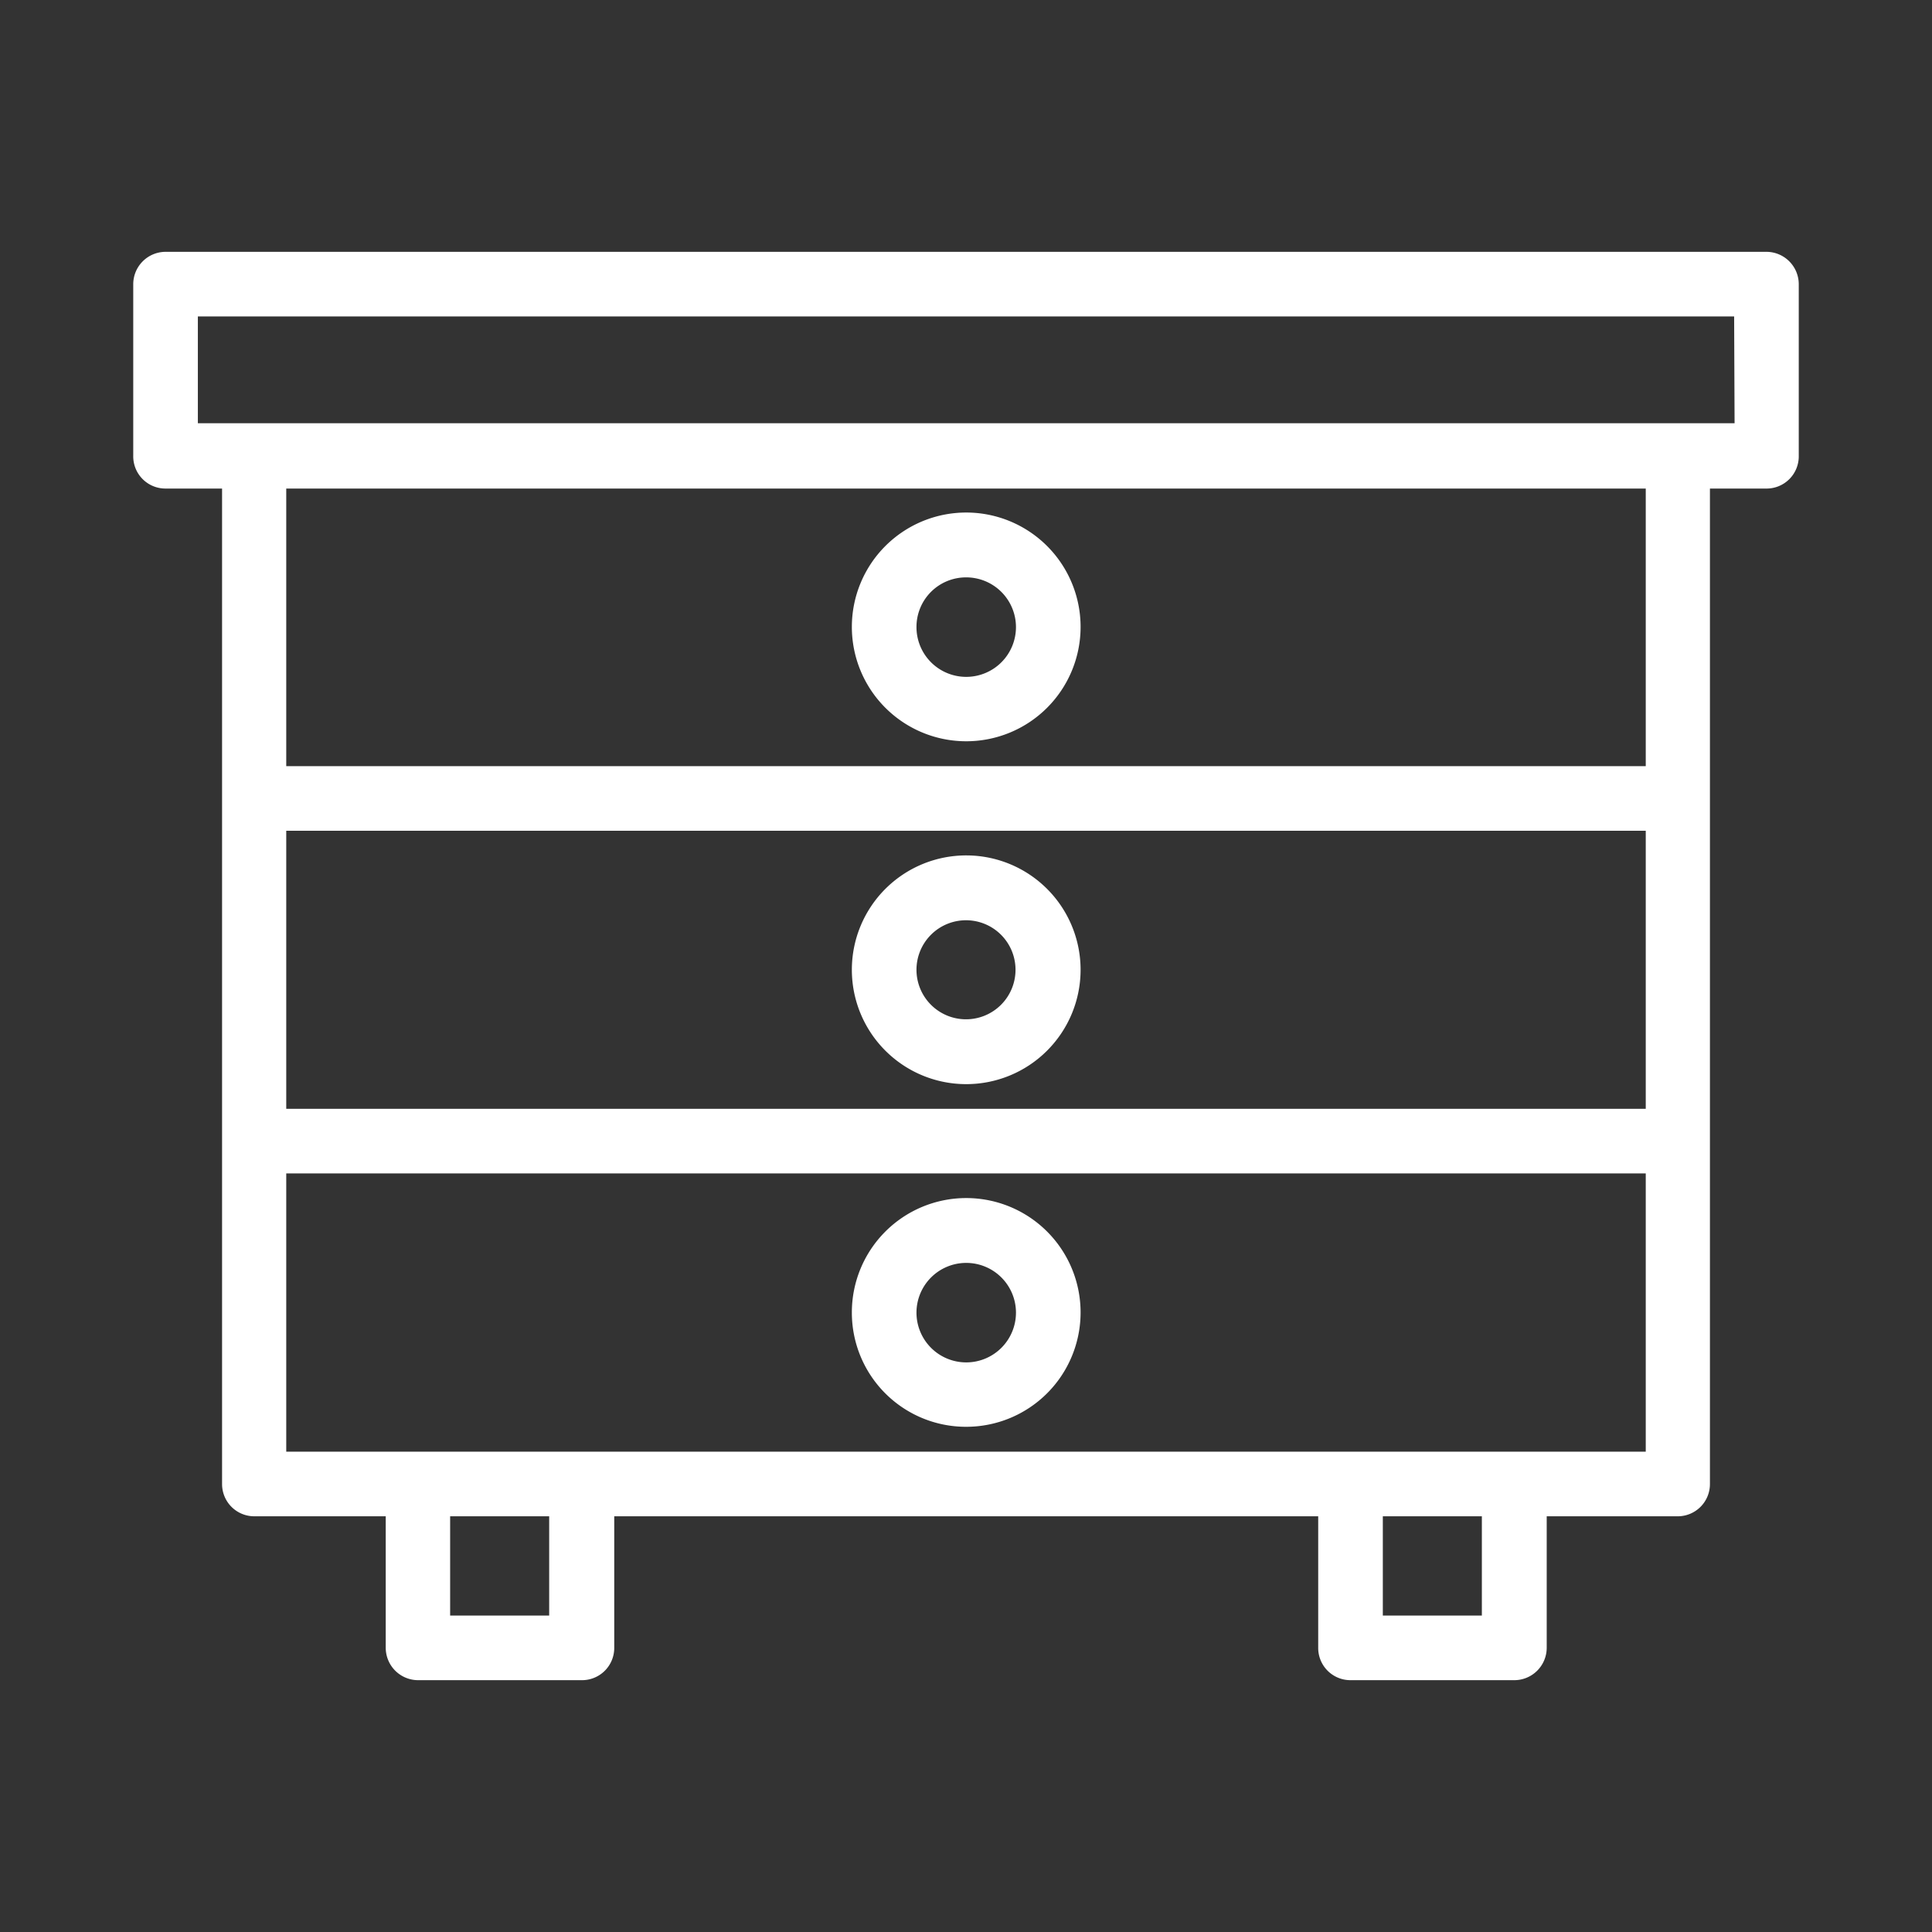 <svg id="Calque_1" data-name="Calque 1" xmlns="http://www.w3.org/2000/svg" viewBox="0 0 87 87"><rect x="0" y="0" width="87" height="87" fill="#333333" stroke="none"/><path d="M79.54,11.34H7.46A1.46,1.46,0,0,0,6,12.8v7.72A1.45,1.45,0,0,0,7.46,22H10V66.83a1.45,1.45,0,0,0,1.45,1.45h5.92V74.2a1.46,1.46,0,0,0,1.46,1.46h7.38a1.45,1.45,0,0,0,1.45-1.46V68.28H59.36V74.2a1.45,1.45,0,0,0,1.45,1.46h7.38a1.46,1.46,0,0,0,1.46-1.46V68.28h5.92A1.45,1.45,0,0,0,77,66.83V22h2.52A1.45,1.45,0,0,0,81,20.52V12.8A1.46,1.46,0,0,0,79.54,11.34ZM74.11,49.93H12.89V37.41H74.11ZM24.73,72.75H20.27V68.28h4.46Zm42,0H62.27V68.28h4.46Zm7.38-7.38H12.89V52.84H74.11Zm0-30.87H12.89V22H74.11Zm4-15.44H8.91V14.25H78.09Z" fill="#fff"/><path d="M43.5,64.25a5.15,5.15,0,1,0-5.14-5.14A5.14,5.14,0,0,0,43.5,64.25Zm0-7.38a2.24,2.24,0,1,1-2.23,2.24A2.24,2.24,0,0,1,43.5,56.87Z" fill="#fff"/><path d="M43.5,48.82a5.15,5.15,0,1,0-5.14-5.15A5.15,5.15,0,0,0,43.5,48.82Zm0-7.38a2.23,2.23,0,1,1-2.23,2.23A2.23,2.23,0,0,1,43.5,41.44Z" fill="#fff"/><path d="M43.5,33.38a5.15,5.15,0,1,0-5.14-5.15A5.15,5.15,0,0,0,43.5,33.38Zm0-7.38a2.24,2.24,0,1,1-2.23,2.23A2.23,2.23,0,0,1,43.5,26Z" fill="#fff"/></svg>